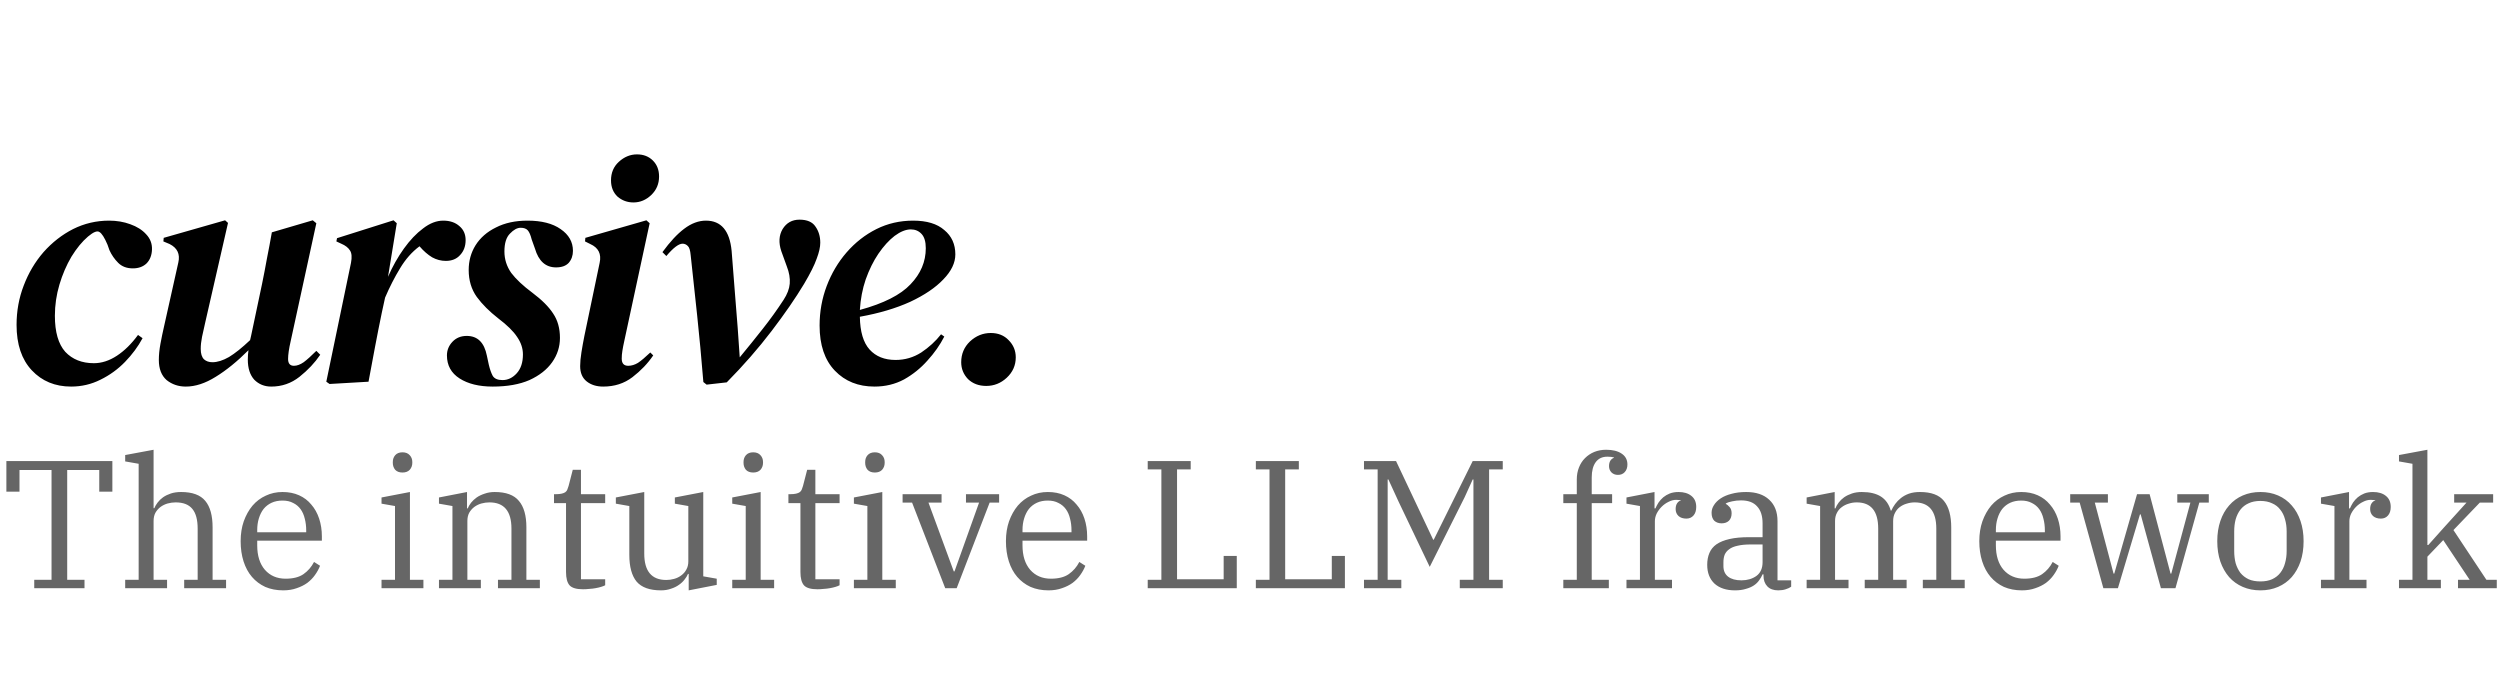 <svg width="727" height="200" viewBox="0 0 727 200" fill="none" xmlns="http://www.w3.org/2000/svg">
<path d="M20.682 112.417C16.023 112.417 12.214 110.843 9.255 107.695C6.296 104.548 4.816 100.14 4.816 94.474C4.816 90.445 5.509 86.636 6.894 83.047C8.279 79.396 10.199 76.153 12.655 73.32C15.173 70.487 18.038 68.252 21.248 66.615C24.522 64.978 28.016 64.16 31.731 64.16C33.934 64.16 35.981 64.506 37.869 65.199C39.821 65.891 41.364 66.867 42.497 68.126C43.693 69.385 44.26 70.865 44.197 72.565C44.134 74.265 43.599 75.618 42.591 76.626C41.584 77.57 40.262 78.042 38.625 78.042C36.862 78.042 35.445 77.507 34.375 76.437C33.305 75.366 32.455 74.139 31.825 72.754L31.259 71.148C30.377 69.071 29.59 67.843 28.898 67.465C28.268 67.025 27.166 67.465 25.593 68.787C23.893 70.235 22.287 72.187 20.776 74.642C19.328 77.098 18.163 79.805 17.282 82.764C16.401 85.723 15.96 88.745 15.96 91.83C15.96 96.552 16.967 100.046 18.982 102.313C21.059 104.516 23.83 105.618 27.292 105.618C29.559 105.618 31.794 104.894 33.997 103.446C36.201 101.998 38.247 99.983 40.136 97.402L41.458 98.346C40.136 100.802 38.436 103.099 36.358 105.24C34.281 107.381 31.888 109.112 29.181 110.434C26.537 111.756 23.704 112.417 20.682 112.417ZM54.028 112.417C51.887 112.417 50.03 111.788 48.456 110.529C46.945 109.206 46.189 107.255 46.189 104.673C46.189 103.225 46.347 101.651 46.662 99.952C46.976 98.252 47.323 96.583 47.7 94.946L51.856 76.342C52.422 73.887 51.572 72.093 49.306 70.959L47.511 70.204L47.606 69.165L65.455 64.065L66.305 64.821L59.694 93.719C59.316 95.293 59.001 96.709 58.749 97.968C58.498 99.228 58.372 100.392 58.372 101.463C58.372 102.848 58.687 103.855 59.316 104.485C59.946 105.051 60.764 105.335 61.772 105.335C63.22 105.335 64.825 104.831 66.588 103.824C68.351 102.753 70.397 101.116 72.726 98.913C72.789 98.535 72.884 98.126 73.01 97.685L76.22 82.481C76.724 80.025 77.196 77.57 77.637 75.115C78.141 72.596 78.613 70.078 79.053 67.56L90.953 64.065L91.991 64.915L84.531 99.196C84.027 101.4 83.775 103.131 83.775 104.39C83.775 105.712 84.342 106.373 85.475 106.373C86.357 106.373 87.301 106.027 88.308 105.335C89.316 104.579 90.543 103.477 91.991 102.029L93.125 103.162C91.551 105.492 89.536 107.632 87.081 109.584C84.688 111.473 81.95 112.417 78.865 112.417C76.913 112.417 75.276 111.756 73.954 110.434C72.695 109.049 72.065 107.097 72.065 104.579C72.065 103.635 72.128 102.722 72.254 101.84C68.98 105.114 65.801 107.695 62.716 109.584C59.694 111.473 56.798 112.417 54.028 112.417ZM95.834 111.662L94.889 111.001L102.067 76.437C102.381 74.8 102.287 73.604 101.783 72.848C101.28 72.03 100.43 71.369 99.234 70.865L97.817 70.204L98.006 69.26L114.438 64.065L115.382 64.915L112.833 80.498C114.155 77.475 115.697 74.737 117.46 72.281C119.223 69.826 121.08 67.874 123.032 66.426C124.983 64.915 126.935 64.16 128.887 64.16C130.839 64.16 132.413 64.695 133.609 65.765C134.805 66.773 135.403 68.126 135.403 69.826C135.403 71.589 134.868 73.037 133.798 74.17C132.79 75.303 131.405 75.87 129.642 75.87C128.257 75.87 126.935 75.524 125.676 74.831C124.417 74.076 123.189 73.005 121.993 71.62C119.789 73.257 117.901 75.398 116.327 78.042C114.753 80.623 113.305 83.457 111.983 86.541L111.038 90.886C110.346 94.222 109.685 97.559 109.055 100.896C108.425 104.233 107.796 107.601 107.166 111.001L95.834 111.662ZM143.285 112.417C139.318 112.417 136.108 111.63 133.652 110.056C131.197 108.482 129.969 106.247 129.969 103.351C129.969 101.84 130.504 100.518 131.575 99.385C132.645 98.252 134.03 97.685 135.73 97.685C138.878 97.685 140.829 99.605 141.585 103.446L142.152 106.09C142.466 107.412 142.844 108.482 143.285 109.301C143.789 110.119 144.733 110.529 146.118 110.529C147.692 110.529 149.077 109.867 150.273 108.545C151.469 107.223 152.068 105.397 152.068 103.068C152.068 101.305 151.501 99.605 150.368 97.968C149.297 96.332 147.472 94.537 144.89 92.585C142.309 90.571 140.231 88.493 138.657 86.353C137.083 84.149 136.296 81.536 136.296 78.514C136.296 75.87 136.958 73.478 138.28 71.337C139.665 69.134 141.648 67.402 144.229 66.143C146.811 64.821 149.864 64.16 153.39 64.16C157.482 64.16 160.693 64.978 163.022 66.615C165.415 68.252 166.611 70.361 166.611 72.942C166.611 74.328 166.202 75.492 165.383 76.437C164.565 77.318 163.337 77.759 161.7 77.759C158.678 77.759 156.632 75.933 155.562 72.281L154.617 69.637C154.303 68.378 153.925 67.497 153.484 66.993C153.043 66.489 152.351 66.237 151.406 66.237C150.399 66.237 149.36 66.804 148.29 67.937C147.22 69.008 146.685 70.739 146.685 73.131C146.685 75.398 147.346 77.475 148.668 79.364C150.053 81.19 152.099 83.11 154.806 85.125C157.576 87.203 159.591 89.217 160.85 91.169C162.172 93.121 162.833 95.482 162.833 98.252C162.833 100.833 162.078 103.194 160.567 105.335C159.056 107.475 156.852 109.206 153.956 110.529C151.06 111.788 147.503 112.417 143.285 112.417ZM184.198 58.871C182.435 58.871 180.892 58.305 179.57 57.172C178.311 55.975 177.681 54.401 177.681 52.45C177.681 50.246 178.437 48.452 179.948 47.067C181.522 45.619 183.285 44.895 185.236 44.895C187.125 44.895 188.668 45.493 189.864 46.689C191.06 47.885 191.658 49.428 191.658 51.316C191.658 53.457 190.903 55.251 189.392 56.699C187.881 58.147 186.149 58.871 184.198 58.871ZM175.415 112.417C173.463 112.417 171.858 111.914 170.599 110.906C169.339 109.899 168.71 108.419 168.71 106.468C168.71 105.335 168.836 103.981 169.088 102.407C169.339 100.833 169.623 99.259 169.938 97.685L174.376 76.437C174.943 73.855 174.03 72.03 171.637 70.959L170.126 70.204L170.221 69.165L187.975 64.065L188.919 64.915L181.553 99.102C181.301 100.235 181.113 101.211 180.987 102.029C180.861 102.785 180.798 103.54 180.798 104.296C180.798 105.681 181.427 106.373 182.687 106.373C183.631 106.373 184.575 106.09 185.52 105.523C186.464 104.894 187.66 103.886 189.108 102.501L189.958 103.351C188.384 105.681 186.37 107.79 183.914 109.679C181.522 111.504 178.689 112.417 175.415 112.417ZM205.483 111.851L204.538 111.095C203.972 104.17 203.374 97.748 202.744 91.83C202.115 85.849 201.485 79.994 200.855 74.265C200.729 72.817 200.446 71.904 200.005 71.526C199.565 71.085 199.061 70.865 198.494 70.865C197.361 70.865 195.787 72.061 193.773 74.454L192.639 73.32C194.843 70.298 196.952 68.032 198.967 66.521C201.044 64.947 203.153 64.16 205.294 64.16C209.701 64.16 212.188 67.087 212.754 72.942C213.132 77.413 213.51 82.229 213.888 87.391C214.328 92.554 214.738 98.063 215.115 103.918C217.508 101.022 219.743 98.252 221.82 95.608C223.961 92.9 225.976 90.099 227.864 87.203C228.935 85.566 229.533 83.992 229.659 82.481C229.785 80.907 229.501 79.238 228.809 77.475L227.203 73.037C226.385 70.582 226.511 68.441 227.581 66.615C228.714 64.79 230.351 63.877 232.492 63.877C234.695 63.877 236.238 64.538 237.119 65.86C238.064 67.182 238.536 68.756 238.536 70.582C238.536 71.841 238.19 73.383 237.497 75.209C236.867 77.035 235.64 79.49 233.814 82.575C231.359 86.667 228.211 91.232 224.37 96.269C220.53 101.305 216.186 106.279 211.338 111.19L205.483 111.851ZM254.298 112.417C249.576 112.417 245.736 110.875 242.777 107.79C239.818 104.705 238.338 100.329 238.338 94.663C238.338 90.634 239.031 86.793 240.416 83.142C241.801 79.49 243.721 76.248 246.176 73.415C248.695 70.519 251.591 68.252 254.865 66.615C258.138 64.978 261.696 64.16 265.536 64.16C269.502 64.16 272.524 65.073 274.602 66.899C276.743 68.661 277.813 71.022 277.813 73.981C277.813 76.437 276.648 78.861 274.319 81.253C272.052 83.645 268.841 85.817 264.686 87.769C260.531 89.658 255.652 91.106 250.048 92.113C250.111 96.457 251.056 99.637 252.881 101.651C254.707 103.666 257.226 104.673 260.436 104.673C263.144 104.673 265.63 103.949 267.897 102.501C270.163 100.99 272.084 99.228 273.658 97.213L274.602 97.874C273.343 100.329 271.706 102.659 269.691 104.862C267.74 107.066 265.473 108.892 262.892 110.34C260.31 111.725 257.446 112.417 254.298 112.417ZM264.875 66.71C263.427 66.71 261.853 67.339 260.153 68.598C258.516 69.858 256.942 71.589 255.431 73.793C253.983 75.933 252.756 78.42 251.748 81.253C250.804 84.023 250.237 86.982 250.048 90.13C256.974 88.241 261.884 85.754 264.781 82.67C267.74 79.585 269.219 76.09 269.219 72.187C269.219 70.298 268.81 68.913 267.991 68.032C267.173 67.15 266.134 66.71 264.875 66.71ZM286.79 112.228C284.649 112.228 282.886 111.567 281.501 110.245C280.179 108.86 279.518 107.223 279.518 105.335C279.518 102.942 280.368 100.927 282.068 99.29C283.831 97.654 285.845 96.835 288.112 96.835C290.252 96.835 291.984 97.528 293.306 98.913C294.691 100.298 295.383 101.966 295.383 103.918C295.383 106.247 294.502 108.231 292.739 109.867C291.039 111.441 289.056 112.228 286.79 112.228Z" fill="black"/>
<path opacity="0.6" d="M9.956 168.603H14.988V136.668H5.667V142.971H1.854V134.073H32.676V142.971H28.863V136.668H19.542V168.603H24.573V171.039H9.956V168.603ZM36.402 168.603H40.321V134.868L36.402 134.179V132.326L44.663 130.79V147.79H44.875C45.087 147.26 45.405 146.713 45.828 146.148C46.252 145.583 46.782 145.071 47.417 144.612C48.088 144.153 48.847 143.783 49.695 143.5C50.577 143.218 51.566 143.077 52.66 143.077C55.944 143.077 58.292 143.942 59.704 145.672C61.116 147.366 61.822 149.926 61.822 153.351V168.603H65.742V171.039H53.561V168.603H57.48V153.721C57.48 151.144 56.968 149.238 55.944 148.002C54.92 146.731 53.296 146.095 51.072 146.095C50.295 146.095 49.518 146.201 48.741 146.413C48 146.625 47.311 146.96 46.676 147.419C46.076 147.878 45.581 148.443 45.193 149.114C44.84 149.785 44.663 150.579 44.663 151.497V168.603H48.582V171.039H36.402V168.603ZM82.372 171.675C80.43 171.675 78.683 171.339 77.129 170.669C75.611 169.963 74.322 168.992 73.263 167.756C72.204 166.52 71.392 165.02 70.827 163.254C70.262 161.489 69.98 159.529 69.98 157.376C69.98 155.257 70.28 153.333 70.88 151.603C71.515 149.838 72.363 148.32 73.422 147.049C74.516 145.777 75.805 144.807 77.288 144.136C78.771 143.43 80.395 143.077 82.16 143.077C83.961 143.077 85.567 143.394 86.98 144.03C88.392 144.665 89.575 145.566 90.528 146.731C91.516 147.861 92.276 149.22 92.805 150.809C93.335 152.397 93.6 154.128 93.6 155.999V157.217H74.799V158.594C74.799 161.595 75.54 163.96 77.023 165.69C78.541 167.42 80.554 168.285 83.061 168.285C85.25 168.285 86.98 167.844 88.251 166.961C89.557 166.043 90.581 164.861 91.322 163.413L93.07 164.525C92.717 165.443 92.223 166.344 91.587 167.226C90.987 168.074 90.246 168.833 89.363 169.504C88.48 170.139 87.456 170.651 86.291 171.039C85.126 171.463 83.82 171.675 82.372 171.675ZM74.799 154.781H89.045V154.251C89.045 153.015 88.904 151.868 88.621 150.809C88.374 149.749 87.968 148.832 87.403 148.055C86.838 147.278 86.115 146.678 85.232 146.254C84.385 145.795 83.361 145.566 82.16 145.566C80.96 145.566 79.901 145.777 78.983 146.201C78.065 146.625 77.288 147.225 76.652 148.002C76.052 148.779 75.593 149.697 75.275 150.756C74.958 151.78 74.799 152.909 74.799 154.145V154.781ZM117.037 137.41C116.119 137.41 115.413 137.145 114.919 136.615C114.46 136.051 114.23 135.38 114.23 134.603V134.338C114.23 133.561 114.46 132.908 114.919 132.379C115.413 131.814 116.119 131.531 117.037 131.531C117.955 131.531 118.661 131.814 119.156 132.379C119.65 132.908 119.897 133.561 119.897 134.338V134.603C119.897 135.38 119.65 136.051 119.156 136.615C118.661 137.145 117.955 137.41 117.037 137.41ZM110.947 168.603H114.866V147.154L110.947 146.466V144.665L119.209 143.077V168.603H123.128V171.039H110.947V168.603ZM127.652 168.603H131.571V147.154L127.652 146.466V144.665L135.808 143.077V147.843H136.02C136.232 147.313 136.549 146.766 136.973 146.201C137.432 145.636 137.979 145.124 138.615 144.665C139.286 144.206 140.062 143.836 140.945 143.553C141.828 143.235 142.799 143.077 143.858 143.077C147.141 143.077 149.489 143.942 150.901 145.672C152.349 147.366 153.073 149.926 153.073 153.351V168.603H156.992V171.039H144.811V168.603H148.73V153.721C148.73 148.637 146.594 146.095 142.322 146.095C141.545 146.095 140.768 146.201 139.992 146.413C139.25 146.625 138.562 146.96 137.926 147.419C137.326 147.878 136.832 148.443 136.443 149.114C136.09 149.785 135.914 150.579 135.914 151.497V168.603H139.833V171.039H127.652V168.603ZM169.526 171.357C167.655 171.357 166.366 170.986 165.66 170.245C164.954 169.468 164.601 168.162 164.601 166.326V146.307H161.105V143.712H161.582C162.323 143.712 162.906 143.659 163.33 143.553C163.789 143.447 164.142 143.306 164.389 143.129C164.671 142.918 164.865 142.671 164.971 142.388C165.113 142.07 165.236 141.717 165.342 141.329L166.56 136.615H168.943V143.712H175.987V146.307H168.943V168.444H175.987V170.192C175.669 170.369 175.263 170.527 174.769 170.669C174.31 170.81 173.78 170.933 173.18 171.039C172.615 171.145 172.015 171.216 171.38 171.251C170.744 171.322 170.126 171.357 169.526 171.357ZM192.221 171.675C188.938 171.675 186.572 170.828 185.125 169.133C183.712 167.403 183.006 164.808 183.006 161.348V147.154L179.087 146.466V144.665L187.349 143.077V160.977C187.349 166.096 189.485 168.656 193.757 168.656C194.534 168.656 195.293 168.55 196.034 168.338C196.811 168.127 197.5 167.791 198.1 167.332C198.735 166.873 199.23 166.308 199.583 165.637C199.971 164.967 200.165 164.172 200.165 163.254V147.154L196.246 146.466V144.665L204.508 143.077V167.597L208.427 168.285V170.086L200.271 171.675V166.908H200.059C199.848 167.438 199.512 167.985 199.053 168.55C198.629 169.115 198.082 169.627 197.411 170.086C196.776 170.545 196.017 170.916 195.134 171.198C194.251 171.516 193.281 171.675 192.221 171.675ZM219.026 137.41C218.109 137.41 217.402 137.145 216.908 136.615C216.449 136.051 216.22 135.38 216.22 134.603V134.338C216.22 133.561 216.449 132.908 216.908 132.379C217.402 131.814 218.109 131.531 219.026 131.531C219.944 131.531 220.651 131.814 221.145 132.379C221.639 132.908 221.886 133.561 221.886 134.338V134.603C221.886 135.38 221.639 136.051 221.145 136.615C220.651 137.145 219.944 137.41 219.026 137.41ZM212.936 168.603H216.855V147.154L212.936 146.466V144.665L221.198 143.077V168.603H225.117V171.039H212.936V168.603ZM237.691 171.357C235.82 171.357 234.531 170.986 233.825 170.245C233.119 169.468 232.766 168.162 232.766 166.326V146.307H229.27V143.712H229.747C230.489 143.712 231.071 143.659 231.495 143.553C231.954 143.447 232.307 143.306 232.554 143.129C232.836 142.918 233.031 142.671 233.137 142.388C233.278 142.07 233.401 141.717 233.507 141.329L234.725 136.615H237.109V143.712H244.152V146.307H237.109V168.444H244.152V170.192C243.834 170.369 243.428 170.527 242.934 170.669C242.475 170.81 241.946 170.933 241.345 171.039C240.78 171.145 240.18 171.216 239.545 171.251C238.909 171.322 238.291 171.357 237.691 171.357ZM254.402 137.41C253.484 137.41 252.778 137.145 252.284 136.615C251.825 136.051 251.595 135.38 251.595 134.603V134.338C251.595 133.561 251.825 132.908 252.284 132.379C252.778 131.814 253.484 131.531 254.402 131.531C255.32 131.531 256.026 131.814 256.52 132.379C257.015 132.908 257.262 133.561 257.262 134.338V134.603C257.262 135.38 257.015 136.051 256.52 136.615C256.026 137.145 255.32 137.41 254.402 137.41ZM248.312 168.603H252.231V147.154L248.312 146.466V144.665L256.573 143.077V168.603H260.492V171.039H248.312V168.603ZM265.229 146.148H262.475V143.712H273.808V146.148H269.995L277.356 166.167H277.568L284.718 146.148H280.905V143.712H290.543V146.148H287.79L278.204 171.039H274.867L265.229 146.148ZM304.918 171.675C302.976 171.675 301.228 171.339 299.674 170.669C298.156 169.963 296.868 168.992 295.808 167.756C294.749 166.52 293.937 165.02 293.372 163.254C292.807 161.489 292.525 159.529 292.525 157.376C292.525 155.257 292.825 153.333 293.425 151.603C294.061 149.838 294.908 148.32 295.967 147.049C297.062 145.777 298.35 144.807 299.833 144.136C301.316 143.43 302.94 143.077 304.706 143.077C306.506 143.077 308.113 143.394 309.525 144.03C310.937 144.665 312.12 145.566 313.073 146.731C314.062 147.861 314.821 149.22 315.351 150.809C315.88 152.397 316.145 154.128 316.145 155.999V157.217H297.344V158.594C297.344 161.595 298.086 163.96 299.569 165.69C301.087 167.42 303.099 168.285 305.606 168.285C307.795 168.285 309.525 167.844 310.796 166.961C312.102 166.043 313.126 164.861 313.868 163.413L315.615 164.525C315.262 165.443 314.768 166.344 314.133 167.226C313.532 168.074 312.791 168.833 311.908 169.504C311.026 170.139 310.002 170.651 308.837 171.039C307.671 171.463 306.365 171.675 304.918 171.675ZM297.344 154.781H311.59V154.251C311.59 153.015 311.449 151.868 311.167 150.809C310.92 149.749 310.514 148.832 309.949 148.055C309.384 147.278 308.66 146.678 307.777 146.254C306.93 145.795 305.906 145.566 304.706 145.566C303.505 145.566 302.446 145.777 301.528 146.201C300.61 146.625 299.833 147.225 299.198 148.002C298.598 148.779 298.139 149.697 297.821 150.756C297.503 151.78 297.344 152.909 297.344 154.145V154.781ZM333.757 168.603H337.729V136.51H333.757V134.073H346.256V136.51H342.284V168.444H355.841V161.665H359.654V171.039H333.757V168.603ZM365.202 168.603H369.174V136.51H365.202V134.073H377.701V136.51H373.729V168.444H387.286V161.665H391.099V171.039H365.202V168.603ZM396.647 168.603H400.619V136.51H396.647V134.073H405.968L416.772 156.952H416.931L428.264 134.073H437.002V136.51H433.03V168.603H437.002V171.039H424.504V168.603H428.476V139.422H428.264L425.934 144.559L415.766 164.843L406.709 145.883L403.744 139.422H403.532V168.603H407.504V171.039H396.647V168.603ZM454.611 168.603H458.53V146.307H454.611V143.712H458.53V139.422C458.53 138.151 458.742 136.986 459.166 135.927C459.589 134.868 460.172 133.967 460.913 133.226C461.69 132.449 462.59 131.849 463.614 131.425C464.674 131.002 465.821 130.79 467.057 130.79C468.963 130.79 470.464 131.161 471.558 131.902C472.688 132.643 473.253 133.703 473.253 135.08C473.253 135.998 472.988 136.739 472.459 137.304C471.964 137.834 471.311 138.098 470.499 138.098C469.722 138.098 469.087 137.851 468.593 137.357C468.134 136.863 467.904 136.262 467.904 135.556C467.904 134.32 468.381 133.508 469.334 133.12V133.014C469.087 132.944 468.804 132.891 468.487 132.855C468.169 132.82 467.816 132.802 467.427 132.802C465.945 132.802 464.815 133.332 464.038 134.391C463.261 135.45 462.873 136.933 462.873 138.84V143.712H468.804V146.307H462.873V168.603H467.851V171.039H454.611V168.603ZM472.978 168.603H476.897V147.154L472.978 146.466V144.665L481.133 143.077V147.843H481.398C481.645 147.278 481.945 146.713 482.298 146.148C482.687 145.583 483.146 145.071 483.675 144.612C484.24 144.153 484.876 143.783 485.582 143.5C486.323 143.218 487.171 143.077 488.124 143.077C489.678 143.077 490.913 143.447 491.831 144.189C492.785 144.93 493.261 146.007 493.261 147.419C493.261 148.478 492.996 149.308 492.467 149.908C491.937 150.509 491.249 150.809 490.401 150.809C489.448 150.809 488.689 150.562 488.124 150.067C487.559 149.538 487.277 148.867 487.277 148.055C487.277 147.349 487.418 146.784 487.7 146.36C488.018 145.901 488.371 145.636 488.76 145.566V145.46C488.618 145.424 488.442 145.407 488.23 145.407C488.018 145.371 487.753 145.354 487.436 145.354C486.694 145.354 485.953 145.548 485.211 145.936C484.47 146.289 483.799 146.766 483.199 147.366C482.634 147.931 482.157 148.584 481.769 149.326C481.416 150.067 481.239 150.809 481.239 151.55V168.603H486.218V171.039H472.978V168.603ZM504.561 171.675C502.019 171.675 500.024 171.022 498.576 169.715C497.164 168.374 496.458 166.555 496.458 164.26C496.458 162.954 496.67 161.807 497.093 160.818C497.517 159.794 498.205 158.947 499.159 158.276C500.147 157.605 501.418 157.093 502.972 156.74C504.525 156.387 506.414 156.211 508.639 156.211H512.558V152.186C512.558 150.032 512.028 148.39 510.969 147.26C509.945 146.095 508.391 145.513 506.308 145.513C505.39 145.513 504.543 145.601 503.766 145.777C502.99 145.919 502.354 146.131 501.86 146.413V146.519C502.248 146.731 502.619 147.049 502.972 147.472C503.36 147.896 503.554 148.496 503.554 149.273C503.554 150.191 503.29 150.915 502.76 151.444C502.23 151.938 501.524 152.186 500.642 152.186C499.794 152.186 499.088 151.938 498.523 151.444C497.994 150.915 497.729 150.138 497.729 149.114C497.729 148.337 497.958 147.596 498.417 146.89C498.876 146.148 499.529 145.495 500.377 144.93C501.224 144.365 502.266 143.924 503.501 143.606C504.772 143.253 506.202 143.077 507.791 143.077C510.651 143.077 512.875 143.818 514.464 145.301C516.088 146.784 516.9 148.867 516.9 151.55V168.762H520.872V170.616C520.484 170.898 519.954 171.145 519.284 171.357C518.648 171.569 517.924 171.675 517.112 171.675C515.735 171.675 514.676 171.287 513.935 170.51C513.193 169.733 512.822 168.691 512.822 167.385V167.014H512.558C512.31 167.615 511.975 168.197 511.551 168.762C511.163 169.327 510.651 169.821 510.016 170.245C509.38 170.669 508.603 171.004 507.685 171.251C506.803 171.534 505.761 171.675 504.561 171.675ZM506.414 168.762C508.109 168.762 509.557 168.338 510.757 167.491C511.957 166.608 512.558 165.267 512.558 163.466V158.329H509.115C507.597 158.329 506.326 158.453 505.302 158.7C504.278 158.912 503.466 159.247 502.866 159.706C502.266 160.13 501.824 160.659 501.542 161.295C501.295 161.93 501.171 162.672 501.171 163.519V164.631C501.171 165.973 501.63 166.997 502.548 167.703C503.466 168.409 504.755 168.762 506.414 168.762ZM525.369 168.603H529.288V147.154L525.369 146.466V144.665L533.524 143.077V147.843H533.736C533.948 147.278 534.266 146.713 534.689 146.148C535.113 145.583 535.643 145.071 536.278 144.612C536.949 144.153 537.708 143.783 538.556 143.5C539.403 143.218 540.356 143.077 541.415 143.077C543.746 143.077 545.599 143.518 546.976 144.401C548.353 145.283 549.306 146.643 549.836 148.478H549.995C550.277 147.843 550.648 147.207 551.107 146.572C551.566 145.936 552.131 145.354 552.802 144.824C553.473 144.295 554.249 143.871 555.132 143.553C556.05 143.235 557.109 143.077 558.31 143.077C561.593 143.077 563.923 143.942 565.3 145.672C566.713 147.402 567.419 149.979 567.419 153.404V168.603H571.338V171.039H559.157V168.603H563.076V153.721C563.076 148.637 560.975 146.095 556.774 146.095C555.997 146.095 555.22 146.219 554.444 146.466C553.702 146.678 553.031 147.013 552.431 147.472C551.866 147.896 551.407 148.461 551.054 149.167C550.701 149.838 550.524 150.632 550.524 151.55V168.603H554.444V171.039H542.263V168.603H546.182V153.721C546.182 148.637 544.099 146.095 539.932 146.095C539.12 146.095 538.344 146.219 537.602 146.466C536.861 146.678 536.19 147.013 535.59 147.472C534.99 147.896 534.513 148.461 534.16 149.167C533.807 149.838 533.63 150.632 533.63 151.55V168.603H537.549V171.039H525.369V168.603ZM587.974 171.675C586.032 171.675 584.284 171.339 582.731 170.669C581.213 169.963 579.924 168.992 578.865 167.756C577.805 166.52 576.993 165.02 576.428 163.254C575.864 161.489 575.581 159.529 575.581 157.376C575.581 155.257 575.881 153.333 576.481 151.603C577.117 149.838 577.964 148.32 579.024 147.049C580.118 145.777 581.407 144.807 582.89 144.136C584.372 143.43 585.997 143.077 587.762 143.077C589.563 143.077 591.169 143.394 592.581 144.03C593.994 144.665 595.176 145.566 596.13 146.731C597.118 147.861 597.877 149.22 598.407 150.809C598.936 152.397 599.201 154.128 599.201 155.999V157.217H580.4V158.594C580.4 161.595 581.142 163.96 582.625 165.69C584.143 167.42 586.155 168.285 588.662 168.285C590.851 168.285 592.581 167.844 593.852 166.961C595.159 166.043 596.183 164.861 596.924 163.413L598.672 164.525C598.319 165.443 597.824 166.344 597.189 167.226C596.589 168.074 595.847 168.833 594.964 169.504C594.082 170.139 593.058 170.651 591.893 171.039C590.728 171.463 589.421 171.675 587.974 171.675ZM580.4 154.781H594.647V154.251C594.647 153.015 594.505 151.868 594.223 150.809C593.976 149.749 593.57 148.832 593.005 148.055C592.44 147.278 591.716 146.678 590.834 146.254C589.986 145.795 588.962 145.566 587.762 145.566C586.561 145.566 585.502 145.777 584.584 146.201C583.666 146.625 582.89 147.225 582.254 148.002C581.654 148.779 581.195 149.697 580.877 150.756C580.559 151.78 580.4 152.909 580.4 154.145V154.781ZM604.769 146.148H602.015V143.712H612.978V146.148H609.165L614.62 166.803H614.831L621.451 143.712H625.106L631.196 166.803H631.408L636.969 146.148H633.156V143.712H642.318V146.148H639.564L632.626 171.039H628.389L622.511 149.591H622.299L615.891 171.039H611.654L604.769 146.148ZM657.332 169.08C658.639 169.08 659.768 168.868 660.722 168.444C661.71 167.985 662.505 167.367 663.105 166.591C663.74 165.779 664.199 164.843 664.482 163.784C664.8 162.689 664.958 161.507 664.958 160.236V154.516C664.958 153.245 664.8 152.08 664.482 151.021C664.199 149.926 663.74 148.99 663.105 148.214C662.505 147.402 661.71 146.784 660.722 146.36C659.768 145.901 658.639 145.672 657.332 145.672C655.991 145.672 654.843 145.901 653.89 146.36C652.937 146.784 652.142 147.402 651.507 148.214C650.906 148.99 650.447 149.926 650.13 151.021C649.847 152.08 649.706 153.245 649.706 154.516V160.236C649.706 161.507 649.847 162.689 650.13 163.784C650.447 164.843 650.906 165.779 651.507 166.591C652.142 167.367 652.937 167.985 653.89 168.444C654.843 168.868 655.991 169.08 657.332 169.08ZM657.332 171.675C655.461 171.675 653.749 171.339 652.195 170.669C650.642 169.998 649.318 169.045 648.223 167.809C647.129 166.538 646.281 165.037 645.681 163.307C645.081 161.542 644.781 159.565 644.781 157.376C644.781 155.222 645.081 153.262 645.681 151.497C646.281 149.732 647.129 148.231 648.223 146.996C649.318 145.725 650.642 144.754 652.195 144.083C653.749 143.412 655.461 143.077 657.332 143.077C659.203 143.077 660.916 143.412 662.469 144.083C664.023 144.754 665.347 145.725 666.441 146.996C667.536 148.231 668.383 149.732 668.983 151.497C669.584 153.262 669.884 155.222 669.884 157.376C669.884 159.565 669.584 161.542 668.983 163.307C668.383 165.037 667.536 166.538 666.441 167.809C665.347 169.045 664.023 169.998 662.469 170.669C660.916 171.339 659.203 171.675 657.332 171.675ZM674.939 168.603H678.858V147.154L674.939 146.466V144.665L683.095 143.077V147.843H683.36C683.607 147.278 683.907 146.713 684.26 146.148C684.648 145.583 685.107 145.071 685.637 144.612C686.202 144.153 686.837 143.783 687.543 143.5C688.285 143.218 689.132 143.077 690.085 143.077C691.639 143.077 692.875 143.447 693.793 144.189C694.746 144.93 695.223 146.007 695.223 147.419C695.223 148.478 694.958 149.308 694.428 149.908C693.899 150.509 693.21 150.809 692.363 150.809C691.409 150.809 690.65 150.562 690.085 150.067C689.521 149.538 689.238 148.867 689.238 148.055C689.238 147.349 689.379 146.784 689.662 146.36C689.98 145.901 690.333 145.636 690.721 145.566V145.46C690.58 145.424 690.403 145.407 690.191 145.407C689.98 145.371 689.715 145.354 689.397 145.354C688.656 145.354 687.914 145.548 687.173 145.936C686.431 146.289 685.76 146.766 685.16 147.366C684.595 147.931 684.119 148.584 683.73 149.326C683.377 150.067 683.201 150.809 683.201 151.55V168.603H688.179V171.039H674.939V168.603ZM697.625 168.603H701.544V134.868L697.625 134.179V132.326L705.887 130.79V158.488H706.151L710.6 153.51L717.273 146.148H713.672V143.712H725.005V146.148H721.139L713.46 154.145L723.046 168.603H726.064V171.039H714.784V168.603H718.173L710.494 157.058L705.887 161.877V168.603H709.806V171.039H697.625V168.603Z" fill="black"/>
</svg>
